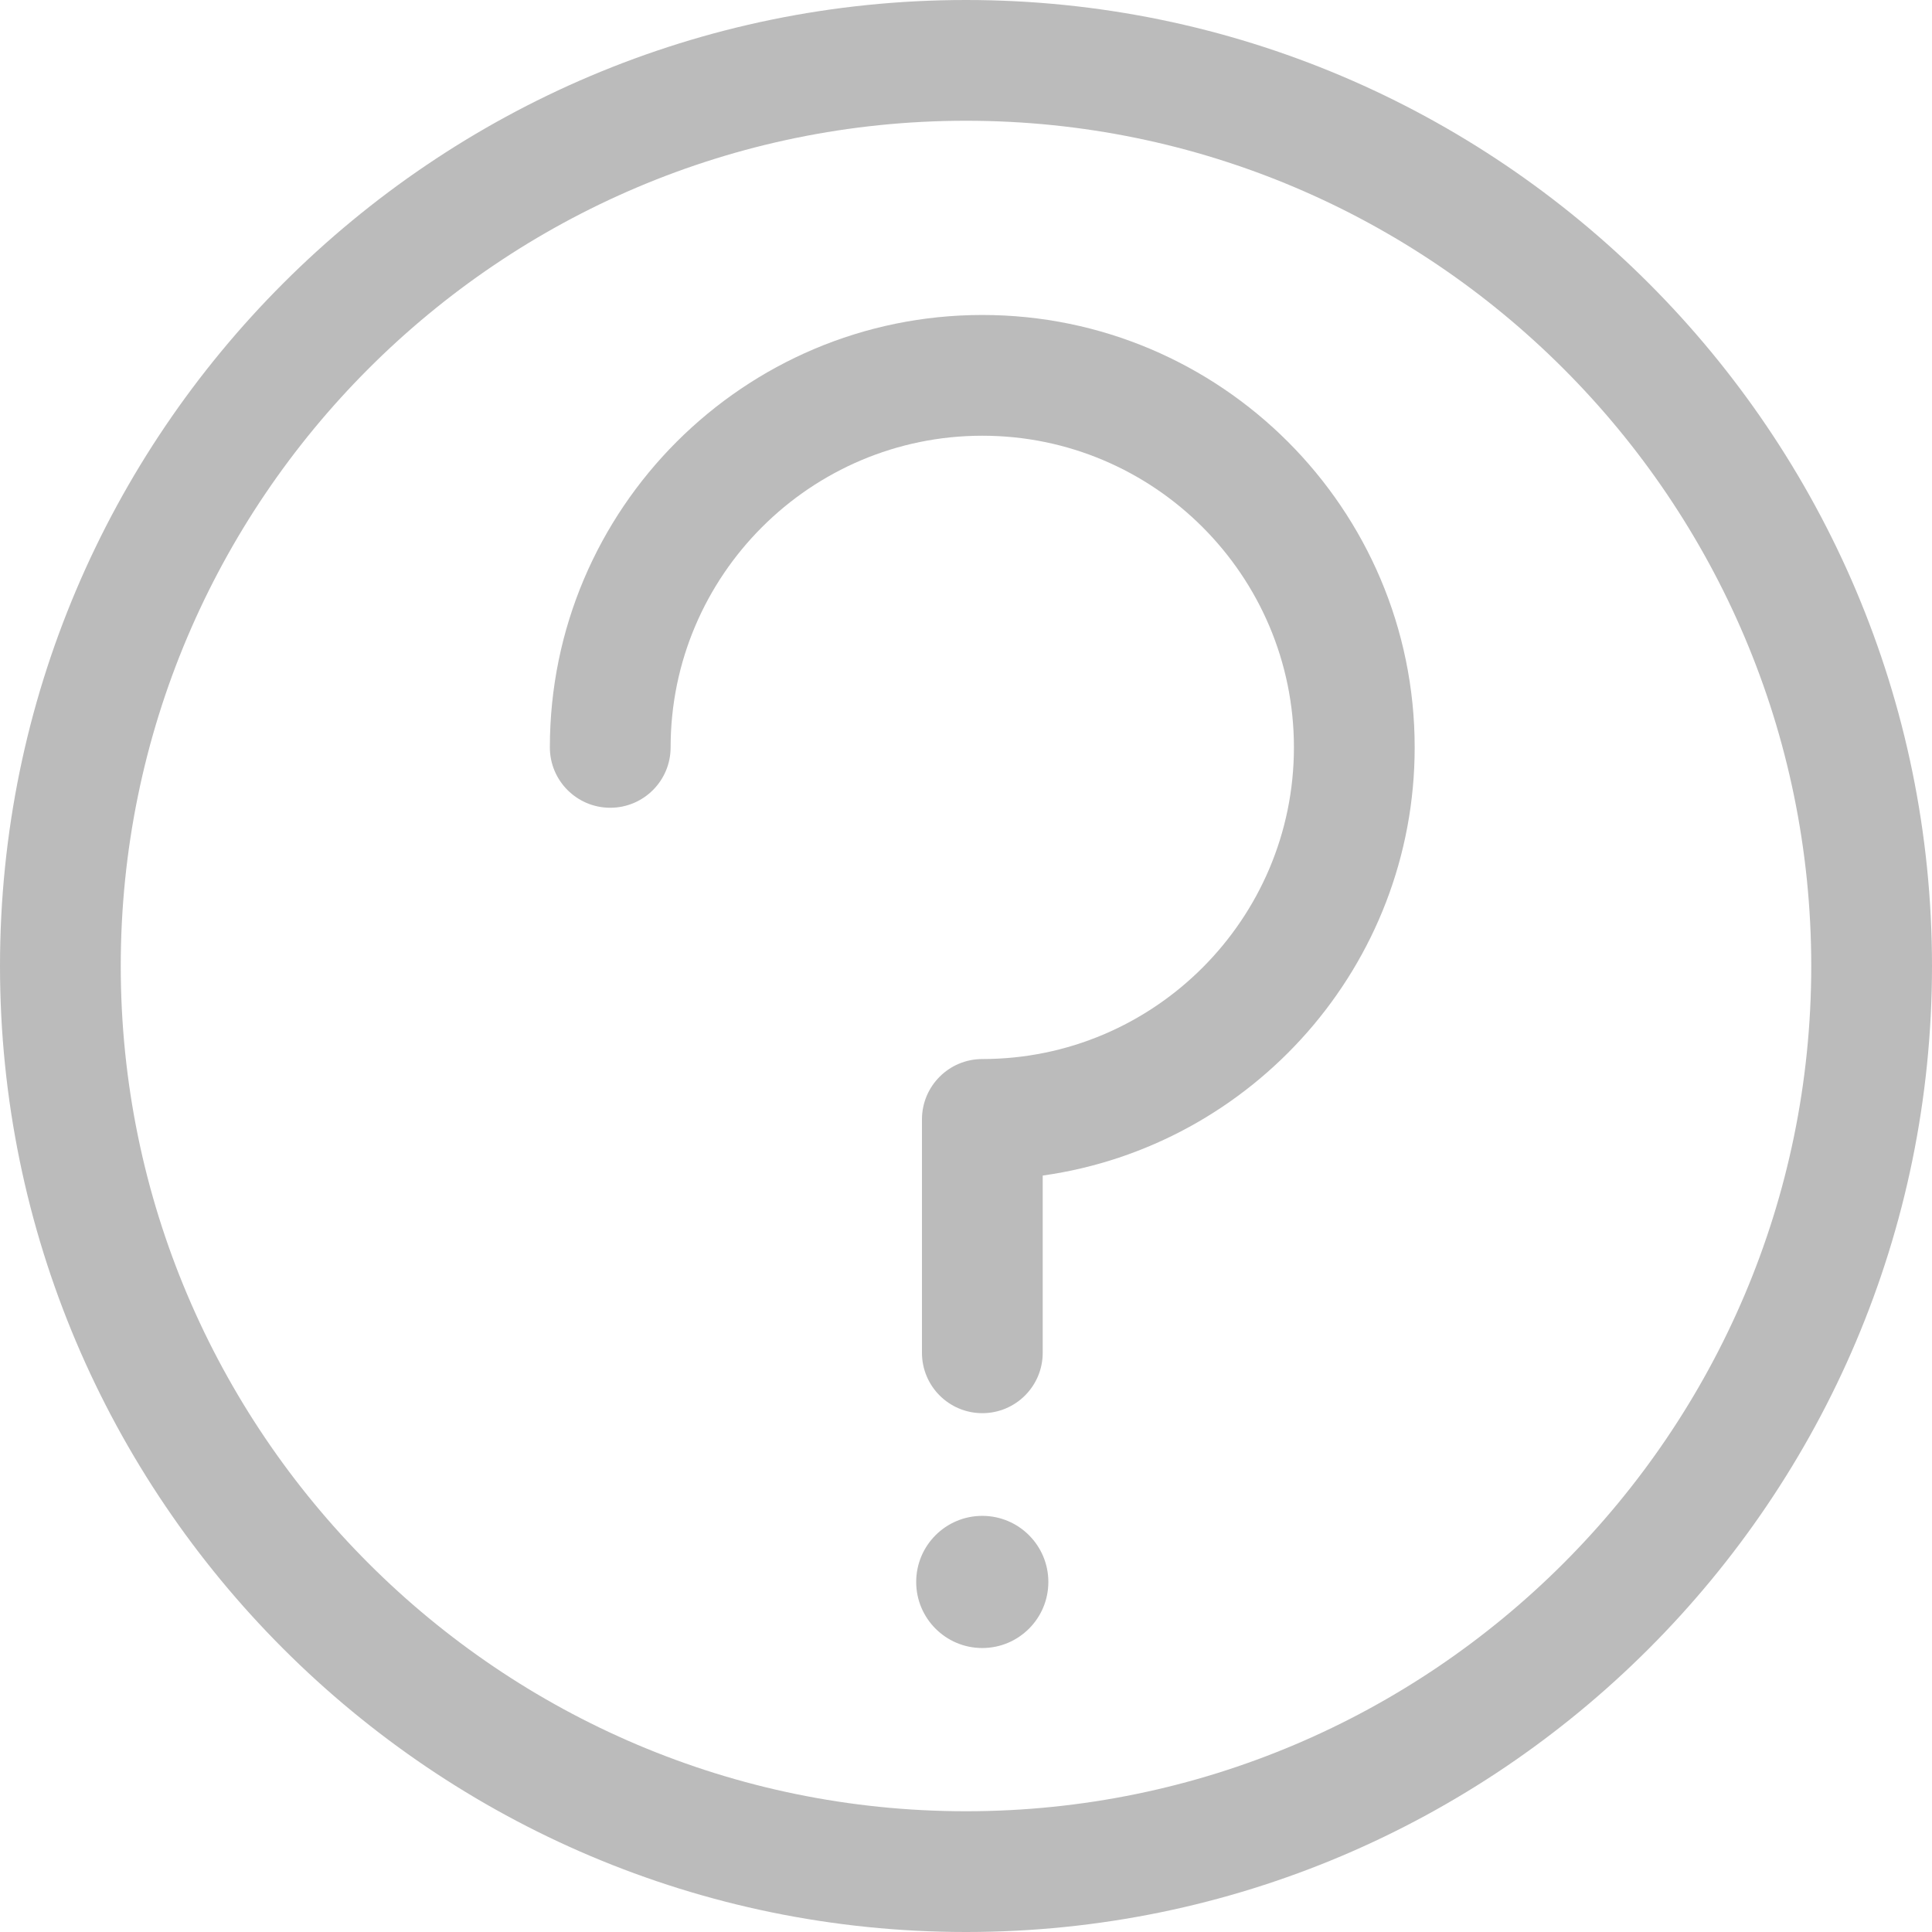 <?xml version="1.0" encoding="utf-8"?>
<!DOCTYPE svg PUBLIC "-//W3C//DTD SVG 1.1//EN" "http://www.w3.org/Graphics/SVG/1.1/DTD/svg11.dtd">
<svg version="1.1" xmlns="http://www.w3.org/2000/svg" xmlns:xlink="http://www.w3.org/1999/xlink" x="0px" y="0px" width="64px"
	 height="64px" viewBox="0 0 64 64" enable-background="new 0 0 64 64" xml:space="preserve">
	<path fill="#bbbbbb" d="M32,0C14.355,0,0,14.355,0,32s14.355,32,32,32s32-14.355,32-32S49.645,0,32,0z M32,60
		C16.561,60,4,47.439,4,32S16.561,4,32,4s28,12.561,28,28S47.439,60,32,60z"/>
	<path fill="#bbbbbb" d="M32.541,10.434c-7.9,0-14.326,6.426-14.326,14.324c0,1.104,0.895,2,2,2s2-0.896,2-2
		c0-5.692,4.633-10.324,10.326-10.324c5.691,0,10.322,4.632,10.322,10.324s-4.631,10.324-10.322,10.324c-1.105,0-2,0.896-2,2v7.731
		c0,1.104,0.895,2,2,2s2-0.896,2-2v-5.871c6.953-0.976,12.322-6.965,12.322-14.185C46.863,16.859,40.438,10.434,32.541,10.434z"/>
	<circle fill="#bbbbbb" cx="32.539" cy="52.404" r="2.189"/>
</svg>

